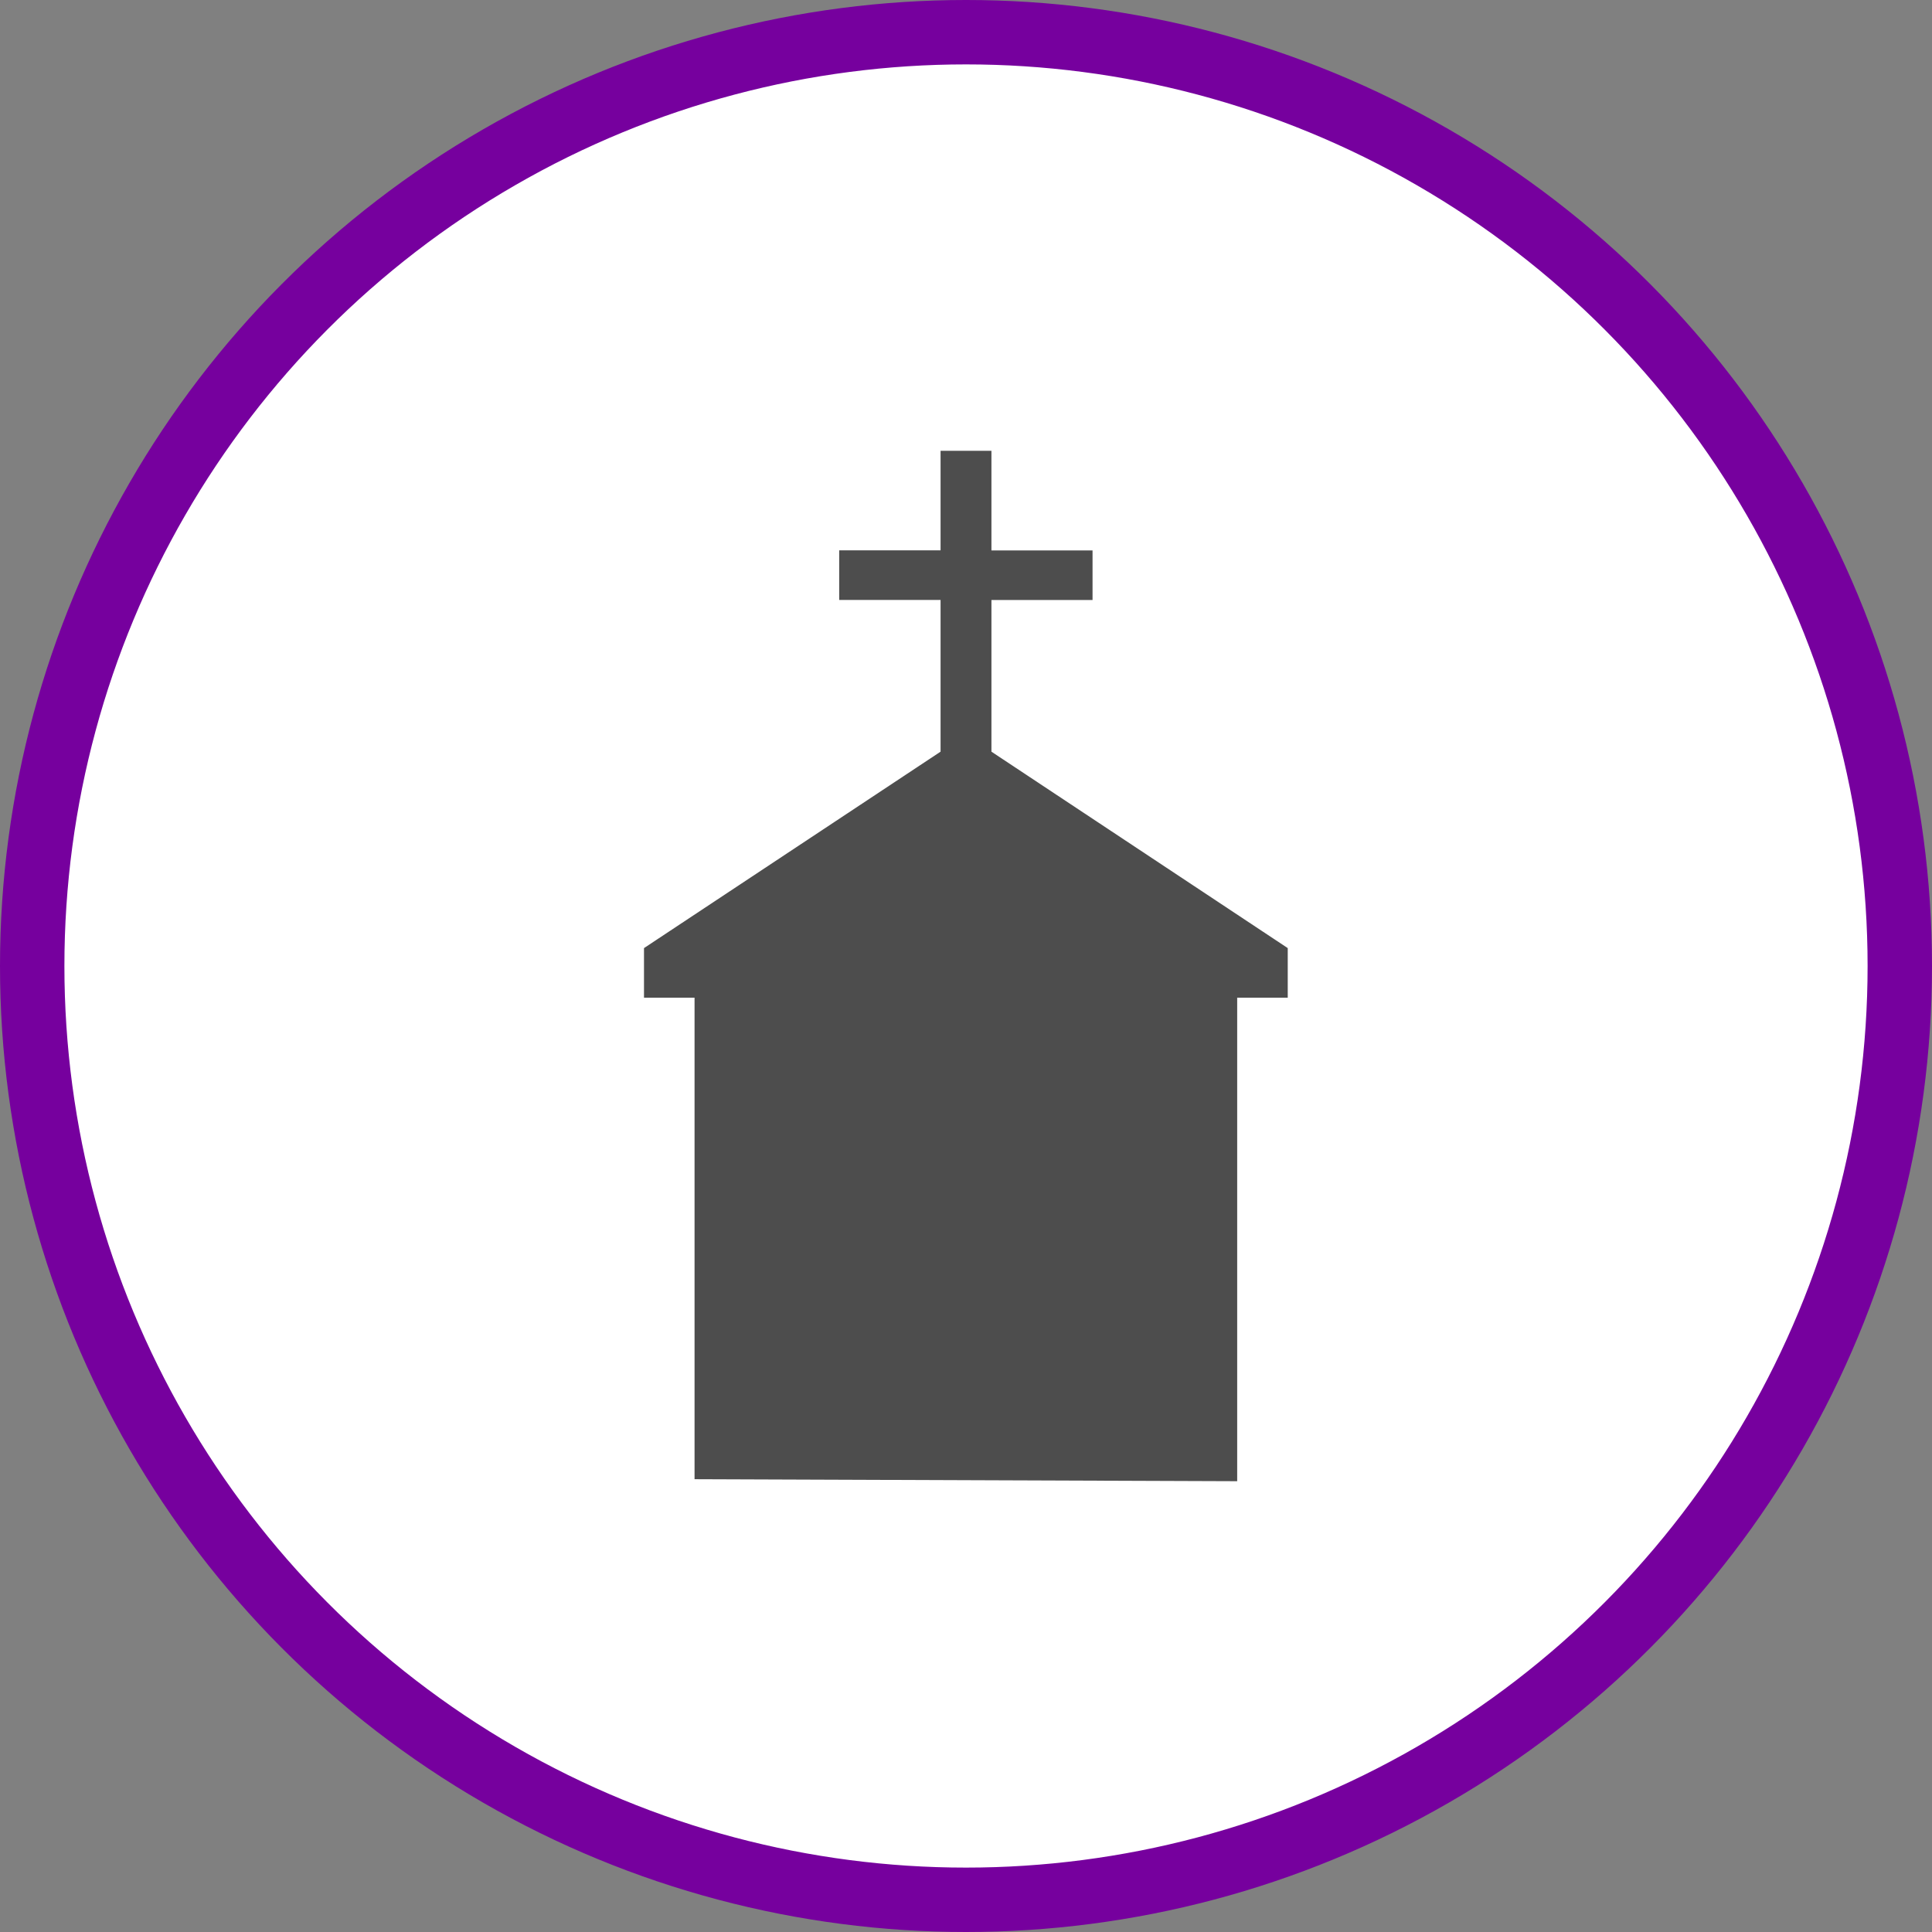 <svg xmlns="http://www.w3.org/2000/svg" width="30" height="30"><rect width="100%" height="100%" fill="#808080" stroke="none"/><circle style="isolation:auto;mix-blend-mode:normal;solid-color:#000;solid-opacity:1;marker:none" cx="15" cy="15" r="14.5" color="#000" overflow="visible" fill="#fff" fill-rule="evenodd" stroke="#76009e"/><path d="M10.785 22.969v-7.477H10v-.77l4.605-3.05V9.316h-1.574v-.77h1.574V7h.79v1.547h1.57v.77h-1.57v2.355l4.601 3.05v.77h-.785V23zm0 0" fill="#4d4d4d"/></svg>